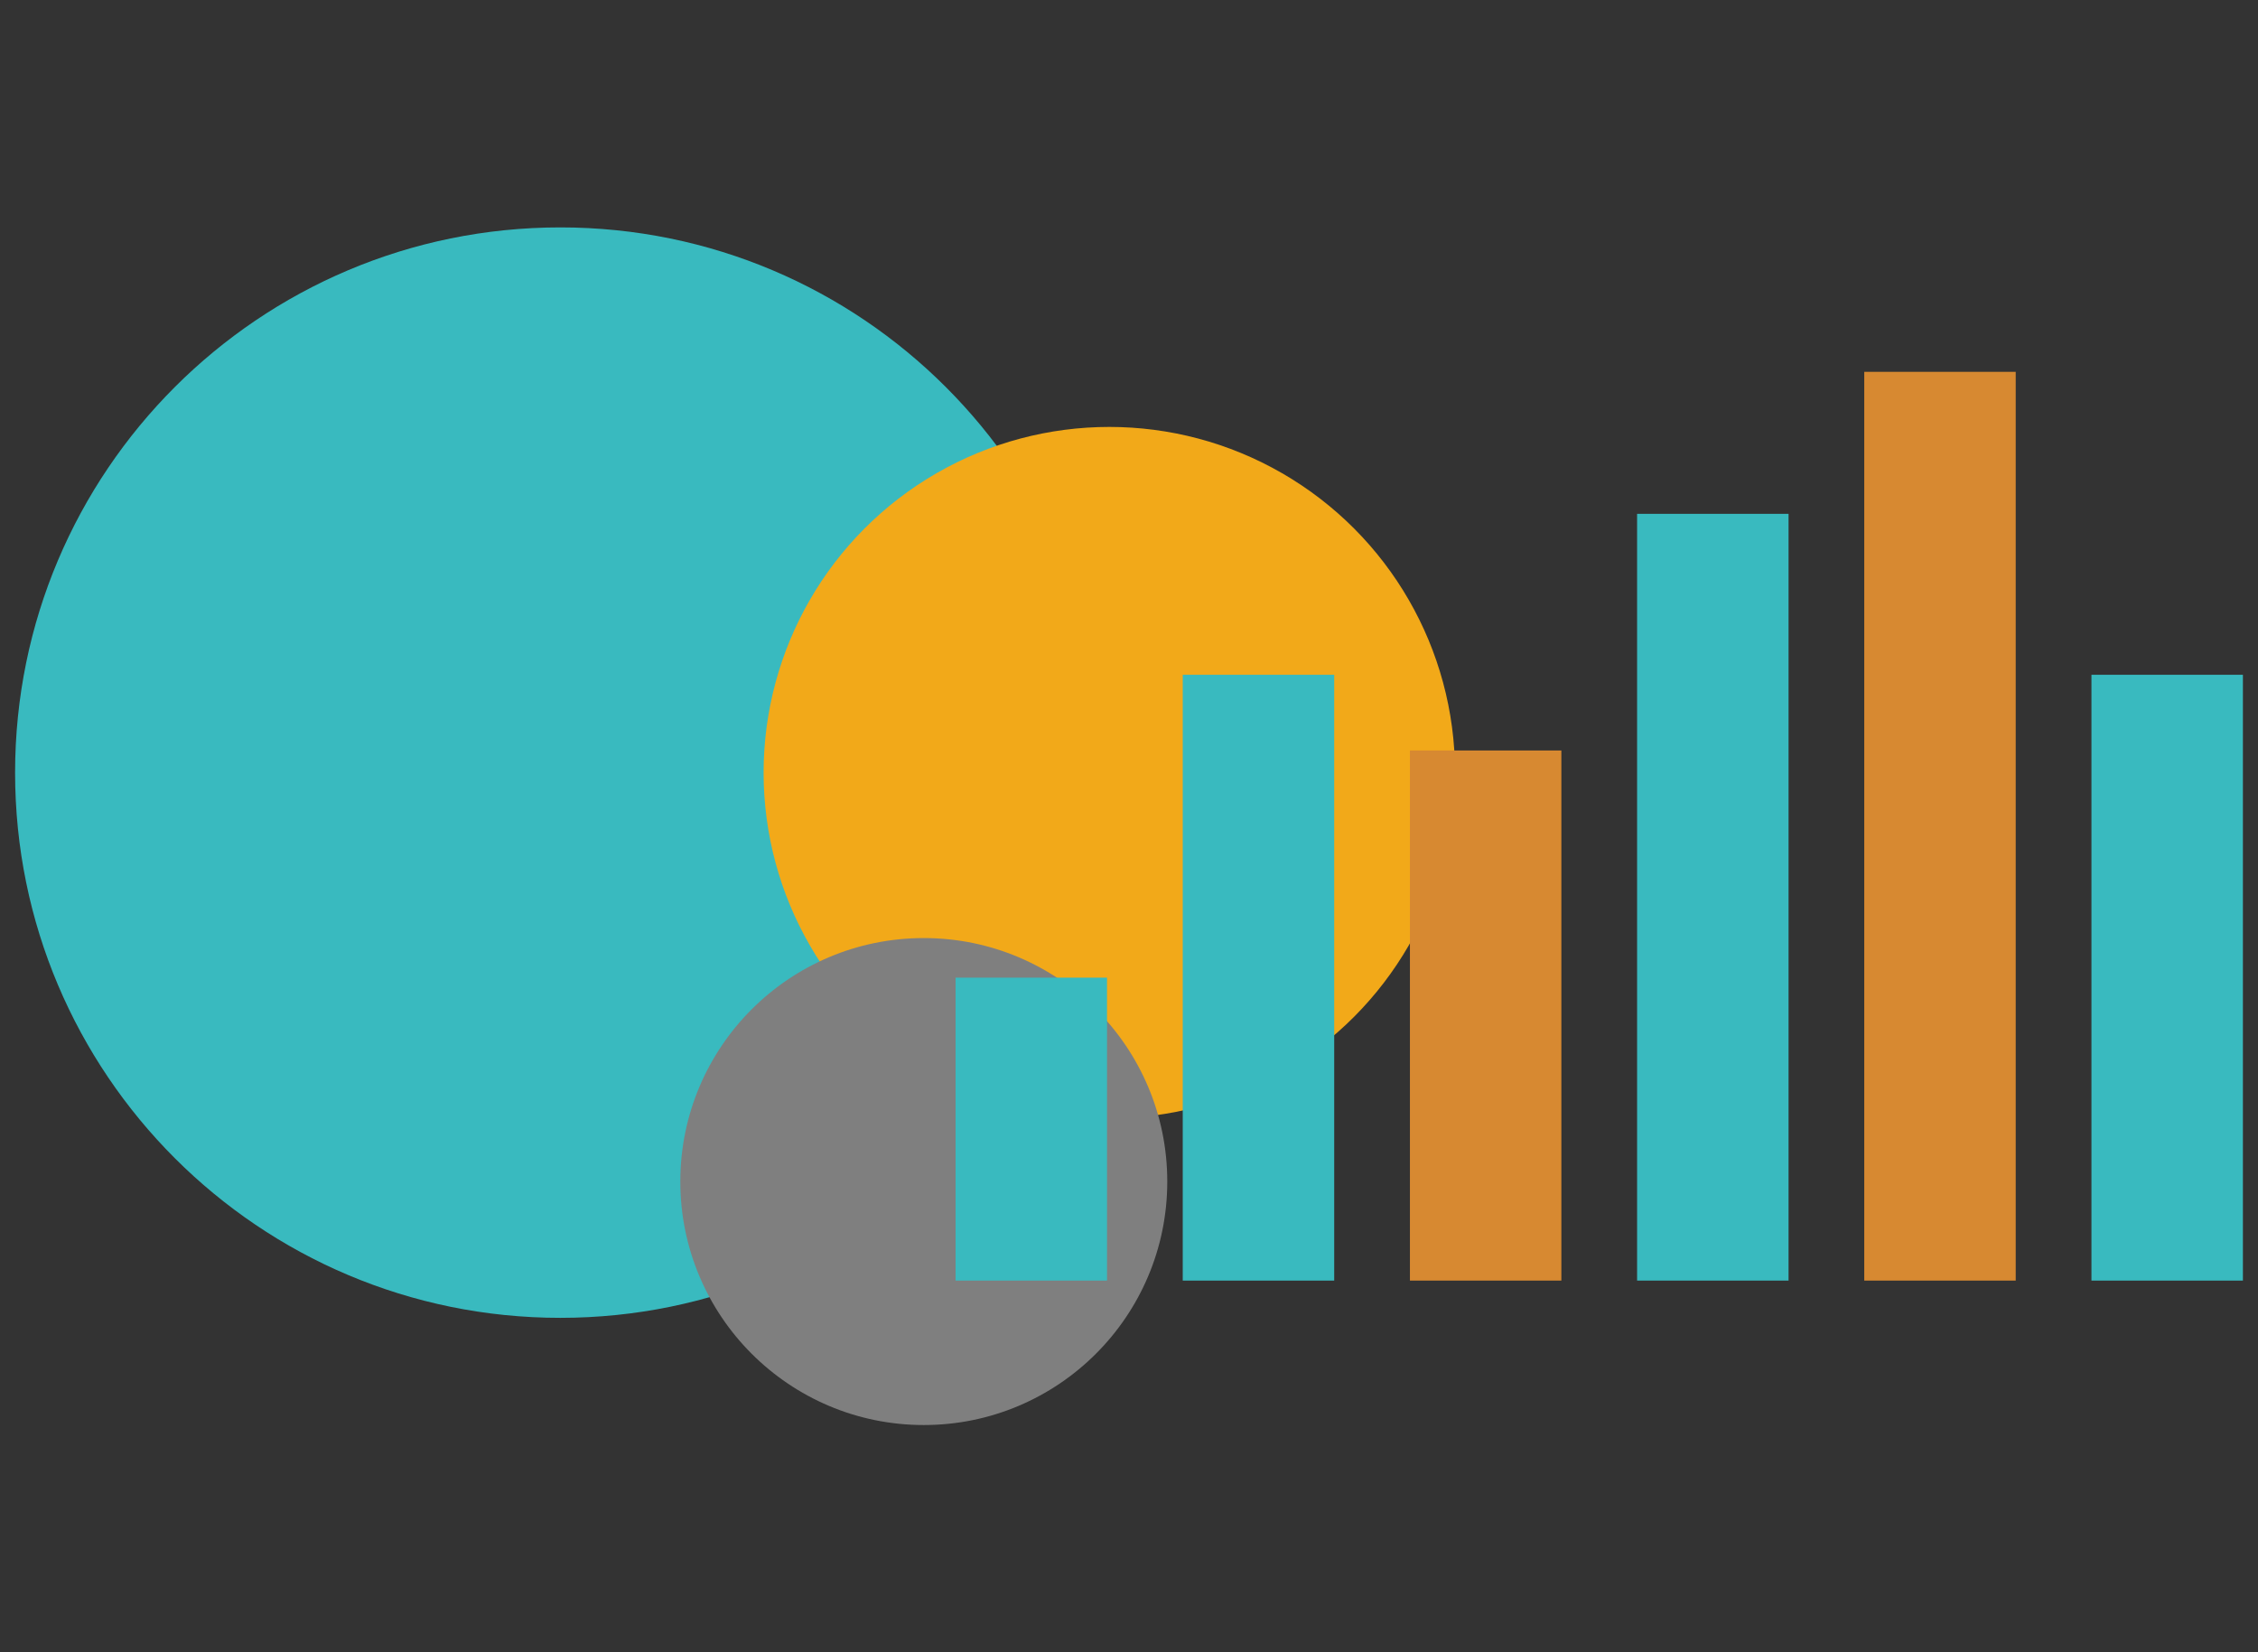 <?xml version="1.0" encoding="utf-8"?>
<!-- Generator: Adobe Illustrator 16.0.0, SVG Export Plug-In . SVG Version: 6.00 Build 0)  -->
<!DOCTYPE svg PUBLIC "-//W3C//DTD SVG 1.1//EN" "http://www.w3.org/Graphics/SVG/1.1/DTD/svg11.dtd">
<svg version="1.1" id="圖層_1" xmlns="http://www.w3.org/2000/svg" xmlns:xlink="http://www.w3.org/1999/xlink" x="0px" y="0px"
	 width="167.31px" height="122.436px" viewBox="0 0 167.31 122.436" enable-background="new 0 0 167.31 122.436"
	 xml:space="preserve">
<rect x="0" y="0" width="167.31" height="122.436" fill="#333333" stroke="none"/>
<g>
	<g>
		<polygon fill="#3E3A41" points="-125.949,39.25 -160.034,-29.275 -209.049,26.783 -256.764,-31.382 -255.588,-32.347 
			-209.013,24.43 -159.685,-31.986 -124.586,38.573 		"/>
	</g>
	<g>
		<rect x="-276.358" y="-52.047" fill="#D78931" width="40.363" height="40.365"/>
	</g>
	<g>
		<rect x="-136.862" y="27.317" fill="#39BABF" width="23.188" height="23.188"/>
	</g>
	<g>
		<rect x="-218.898" y="16.935" fill="#7F7F7F" width="19.696" height="19.694"/>
	</g>
	<g>
		<circle fill="#F2A919" cx="-199.202" cy="-20.448" r="7.608"/>
	</g>
	<g>
		<circle fill="#D78931" cx="-158.845" cy="14.95" r="7.607"/>
	</g>
</g>
<g>
	<polygon fill="#39BABF" points="342.825,30.842 380.185,9.709 416.833,29.327 416.833,90.159 380.333,114.911 342.825,92.179 	"/>
	<g>
		<g>
			<g enable-background="new    ">
				<g>
					<g>
						<path fill="#D78931" d="M380.333,55.211l-0.334-0.193l-46.498-26.845l46.533-27.044l46.834,27.039L380.333,55.211z
							 M336.165,28.169l44.166,25.498l43.871-25.495L380.038,2.673L336.165,28.169z"/>
					</g>
				</g>
				<g>
					<g>
						<path fill="#D78931" d="M379.513,107.882l0.152-53.827l46.541-27.048l-0.152,53.828L379.513,107.882z M380.999,54.825
							l-0.143,50.732l43.863-25.491l0.145-50.733L380.999,54.825z"/>
					</g>
				</g>
				<g>
					<g>
						<path fill="#D78931" d="M380.849,107.875l-46.832-27.039l0.152-53.821l46.832,27.04L380.849,107.875z M335.354,80.066
							l44.164,25.499l0.145-50.74l-44.166-25.498L335.354,80.066z"/>
					</g>
				</g>
			</g>
		</g>
		<g>
			<circle fill="#D78931" cx="380.036" cy="1.902" r="2.672"/>
		</g>
		<g>
			<circle fill="#D78931" cx="425.535" cy="28.17" r="2.673"/>
		</g>
		<g>
			<circle fill="#D78931" cx="425.387" cy="80.451" r="2.673"/>
		</g>
		<g>
			<circle fill="#D78931" cx="380.185" cy="106.72" r="2.672"/>
		</g>
		<g>
			<circle fill="#D78931" cx="334.685" cy="80.452" r="2.672"/>
		</g>
		<g>
			<circle fill="#D78931" cx="334.833" cy="28.171" r="2.672"/>
		</g>
		<g>
			<circle fill="#D78931" cx="380.332" cy="54.44" r="2.673"/>
		</g>
	</g>
	<g>
		<g>
			<g enable-background="new    ">
				<g>
					<g>
						<path fill="#7F7F7F" d="M414.163,62.247l-0.336-0.192l-46.498-26.846l46.535-27.044l46.832,27.039L414.163,62.247z
							 M369.995,35.205l44.164,25.499l43.871-25.496L413.866,9.709L369.995,35.205z"/>
					</g>
				</g>
				<g>
					<g>
						<path fill="#7F7F7F" d="M413.341,114.918l0.154-53.828l46.541-27.047l-0.154,53.827L413.341,114.918z M414.827,61.86
							l-0.143,50.733l43.865-25.492l0.143-50.732L414.827,61.86z"/>
					</g>
				</g>
				<g>
					<g>
						<path fill="#7F7F7F" d="M414.679,114.911l-46.834-27.039l0.152-53.82l46.834,27.039L414.679,114.911z M369.183,87.102
							l44.166,25.498l0.143-50.74l-44.164-25.498L369.183,87.102z"/>
					</g>
				</g>
			</g>
		</g>
		<g>
			<circle fill="#7F7F7F" cx="413.865" cy="8.937" r="2.673"/>
		</g>
		<g>
			<circle fill="#7F7F7F" cx="459.364" cy="35.206" r="2.672"/>
		</g>
		<g>
			<circle fill="#7F7F7F" cx="459.216" cy="87.486" r="2.672"/>
		</g>
		<g>
			<circle fill="#7F7F7F" cx="414.013" cy="113.755" r="2.672"/>
		</g>
		<g>
			<circle fill="#7F7F7F" cx="368.514" cy="87.487" r="2.673"/>
		</g>
		<g>
			<circle fill="#7F7F7F" cx="368.662" cy="35.207" r="2.673"/>
		</g>
		<g>
			<circle fill="#7F7F7F" cx="414.161" cy="61.475" r="2.672"/>
		</g>
	</g>
</g>
<g>
	<g>
		<path fill="#3E3A41" d="M-151.256,271.268c-19.662,13.666-46.776,8.787-60.441-10.875s-8.787-46.775,10.875-60.441
			c19.662-13.666,46.776-8.788,60.441,10.874C-126.717,230.488-131.595,257.603-151.256,271.268z M-200.061,201.05
			c-19.057,13.245-23.785,39.524-10.54,58.581c13.245,19.057,39.525,23.785,58.582,10.54s23.785-39.525,10.54-58.582
			C-154.724,192.533-181.004,187.805-200.061,201.05z"/>
	</g>
	<g>
		<path fill="#7F7F7F" d="M-130.899,212.709c-8.625-1.551-17.925,0.246-25.606,5.583l19.542,28.117L-130.899,212.709z"/>
	</g>
	<g>
		<path fill="#39BABF" d="M-156.505,218.292c-15.909,11.057-19.271,32.063-8.478,47.592c10.793,15.528,32.179,19.334,47.707,8.542
			c7.765-5.396,12.534-13.379,14.086-22.003l-33.772-6.014L-156.505,218.292z"/>
	</g>
	<g>
		<path fill="#F6BD4C" d="M-136.77,246.275l33.699,6.063c1.552-8.625-0.188-17.841-5.583-25.605
			c-5.397-7.764-13.429-12.606-22.054-14.159L-136.77,246.275z"/>
	</g>
	<g>
		<circle fill="#7F7F7F" cx="-208.579" cy="235.61" r="21.378"/>
	</g>
	<g>
		
			<rect x="-209.247" y="190.26" transform="matrix(0.707 0.707 -0.707 0.707 105.51 216.497)" fill="#D78931" width="1.336" height="90.7"/>
	</g>
</g>
<g>
	<g>
		<path fill="#39BABF" d="M81.917,57.249c0,22.311-18.088,40.396-40.399,40.396c-22.312,0-40.4-18.085-40.4-40.396
			c0-22.314,18.087-40.4,40.4-40.4C63.829,16.848,81.917,34.934,81.917,57.249z"/>
	</g>
	<g>
		<circle fill="#F2A919" cx="82.196" cy="57.249" r="25.616"/>
	</g>
	<g>
		<circle fill="#7F7F7F" cx="68.45" cy="87.546" r="18.041"/>
	</g>
	<g>
		<rect x="70.804" y="72.439" fill="#39BABF" width="11.222" height="22.445"/>
	</g>
	<g>
		<rect x="87.637" y="49.997" fill="#39BABF" width="11.223" height="44.888"/>
	</g>
	<g>
		<polygon fill="#D78931" points="115.692,94.884 115.692,55.606 104.471,55.606 104.471,61.5 104.471,94.884 		"/>
	</g>
	<g>
		<rect x="121.303" y="38.072" fill="#39BABF" width="11.223" height="56.812"/>
	</g>
	<g>
		<polygon fill="#D78931" points="138.135,94.884 149.358,94.884 149.358,61.5 149.358,27.551 138.135,27.551 		"/>
	</g>
	<g>
		<rect x="154.969" y="49.997" fill="#39BABF" width="11.222" height="44.888"/>
	</g>
</g>
<g>
	<rect x="252.267" y="192.839" fill="#39BABF" width="143.432" height="102.275"/>
	<g>
		<defs>
			<rect id="SVGID_1_" x="252.267" y="192.839" width="143.432" height="102.275"/>
		</defs>
		<clipPath id="SVGID_2_">
			<use xlink:href="#SVGID_1_"  overflow="visible"/>
		</clipPath>
		<g clip-path="url(#SVGID_2_)">
			<polygon fill="#FFFFFF" points="293.329,275.482 231.422,234.281 232.132,233.217 293.166,273.837 354.718,212.39 
				416.641,274.207 415.735,275.112 354.718,214.198 			"/>
		</g>
		<g clip-path="url(#SVGID_2_)">
			<polygon fill="#7F7F7F" points="354.718,275.333 293.247,254.878 231.979,275.266 231.575,274.053 293.247,253.531 
				354.718,273.986 415.985,253.598 416.391,254.81 			"/>
		</g>
	</g>
	<g>
		<g>
			<g>
				<rect x="244.53" y="294.475" fill="#3E3A41" width="5.121" height="1.278"/>
			</g>
		</g>
		<g>
			<g>
				<rect x="244.53" y="284.248" fill="#3E3A41" width="5.121" height="1.278"/>
			</g>
		</g>
		<g>
			<g>
				<rect x="244.53" y="274.02" fill="#3E3A41" width="5.121" height="1.278"/>
			</g>
		</g>
		<g>
			<g>
				<rect x="244.53" y="263.792" fill="#3E3A41" width="5.121" height="1.279"/>
			</g>
		</g>
		<g>
			<g>
				<rect x="244.53" y="253.565" fill="#3E3A41" width="5.121" height="1.278"/>
			</g>
		</g>
		<g>
			<g>
				<rect x="244.53" y="243.337" fill="#3E3A41" width="5.121" height="1.278"/>
			</g>
		</g>
		<g>
			<g>
				<rect x="244.53" y="233.109" fill="#3E3A41" width="5.121" height="1.279"/>
			</g>
		</g>
		<g>
			<g>
				<rect x="244.53" y="222.882" fill="#3E3A41" width="5.121" height="1.278"/>
			</g>
		</g>
		<g>
			<g>
				<rect x="244.53" y="212.655" fill="#3E3A41" width="5.121" height="1.278"/>
			</g>
		</g>
		<g>
			<g>
				<rect x="244.53" y="202.427" fill="#3E3A41" width="5.121" height="1.279"/>
			</g>
		</g>
		<g>
			<g>
				<rect x="244.53" y="192.2" fill="#3E3A41" width="5.121" height="1.278"/>
			</g>
		</g>
	</g>
	<g>
		<ellipse fill="#F2A919" cx="305.321" cy="233.109" rx="6.406" ry="6.396"/>
	</g>
	<g>
		<ellipse fill="#D78931" cx="383.012" cy="284.248" rx="6.406" ry="6.395"/>
	</g>
</g>
<g>
	<g>
		<g>
			<path fill="#7F7F7F" d="M129.595,296.301l17.94-17.784c-9.177-9.097-22.149-14.725-35.865-14.725v25.138
				C118,288.93,125.001,291.749,129.595,296.301z"/>
		</g>
		<g>
			<path fill="#F6BD4C" d="M137.031,314.067c0,6.931-2.845,13.215-7.436,17.767l17.94,17.782
				c9.181-9.098,14.858-21.666,14.858-35.549c0-13.882-5.677-26.451-14.858-35.55l-17.94,17.784
				C134.186,300.853,137.031,307.138,137.031,314.067z"/>
		</g>
		<g>
			<path fill="#39BABF" d="M111.669,364.341c14.006,0,26.688-5.627,35.865-14.726l-17.94-17.782
				c-4.593,4.553-10.934,7.37-17.925,7.37c-13.985,0-25.362-11.275-25.362-25.137c0-13.86,10.589-25.137,25.362-25.137v-25.138
				c-28.49,0-50.723,22.51-50.723,50.274C60.946,341.833,83.655,364.341,111.669,364.341z"/>
		</g>
	</g>
	<g>
		<g>
			<polygon fill="#D78931" points="93.104,319.519 93.718,320.22 61.683,347.818 61.068,347.115 			"/>
		</g>
		<g>
			<polygon fill="#7F7F7F" points="40.172,320.24 60.729,346.527 59.987,347.096 39.431,320.809 			"/>
		</g>
		<g>
			<path fill="#D78931" d="M82.183,319.09c0.435-6.146,5.813-10.778,12.014-10.35c6.2,0.432,10.876,5.762,10.441,11.907
				c-0.435,6.146-5.813,10.78-12.013,10.35C86.425,330.568,81.75,325.236,82.183,319.09z"/>
		</g>
		<g>
			<path fill="#7F7F7F" d="M57.633,347.207c0.145-2.049,1.938-3.593,4.004-3.449c2.067,0.143,3.625,1.921,3.48,3.969
				c-0.145,2.049-1.938,3.594-4.005,3.449C59.047,351.033,57.488,349.255,57.633,347.207z"/>
		</g>
		<g>
			<path fill="#F6BD4C" d="M32.949,319.763c0.27-3.82,3.613-6.699,7.466-6.433c3.854,0.268,6.76,3.582,6.489,7.401
				c-0.269,3.818-3.613,6.699-7.466,6.431C35.584,326.895,32.679,323.583,32.949,319.763z"/>
		</g>
	</g>
</g>
</svg>
